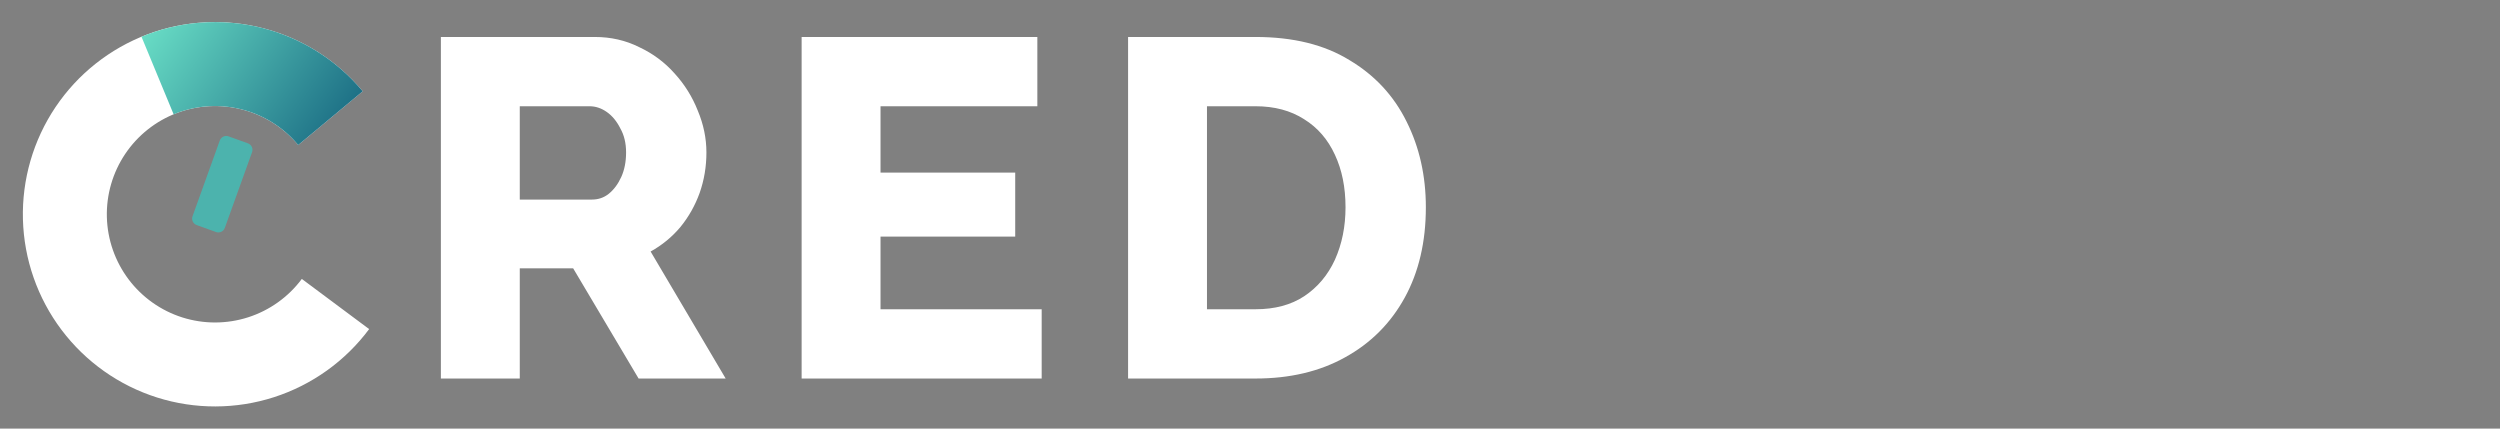 <svg width="210" height="36" viewBox="0 0 210 36" fill="none" xmlns="http://www.w3.org/2000/svg">
<rect x="0" y="0" width="210" height="36" fill="#808080" stroke="none"/>
<path d="M37.034 31.796V3.106H49.965C51.311 3.106 52.551 3.389 53.682 3.955C54.84 4.493 55.837 5.234 56.672 6.177C57.507 7.093 58.154 8.13 58.612 9.289C59.097 10.447 59.339 11.619 59.339 12.804C59.339 13.989 59.151 15.121 58.773 16.198C58.396 17.249 57.858 18.205 57.157 19.067C56.457 19.902 55.622 20.589 54.652 21.128L60.956 31.796H53.642L48.146 22.542H43.661V31.796H37.034ZM43.661 16.764H49.722C50.261 16.764 50.732 16.602 51.136 16.279C51.567 15.929 51.917 15.457 52.187 14.865C52.456 14.272 52.591 13.585 52.591 12.804C52.591 12.023 52.429 11.349 52.106 10.784C51.81 10.191 51.433 9.733 50.975 9.41C50.517 9.087 50.032 8.925 49.52 8.925H43.661V16.764ZM87.501 25.977V31.796H67.337V3.106H87.137V8.925H73.964V14.501H85.278V19.875H73.964V25.977H87.501ZM94.759 31.796V3.106H105.467C108.619 3.106 111.246 3.753 113.347 5.046C115.475 6.312 117.078 8.036 118.155 10.218C119.233 12.373 119.772 14.771 119.772 17.411C119.772 20.32 119.179 22.852 117.994 25.007C116.808 27.162 115.138 28.833 112.983 30.018C110.855 31.203 108.35 31.796 105.467 31.796H94.759ZM113.024 17.411C113.024 15.74 112.727 14.272 112.135 13.006C111.542 11.713 110.68 10.716 109.548 10.016C108.417 9.289 107.057 8.925 105.467 8.925H101.386V25.977H105.467C107.084 25.977 108.444 25.613 109.548 24.886C110.68 24.132 111.542 23.108 112.135 21.815C112.727 20.495 113.024 19.027 113.024 17.411Z" fill="white"/>
<path d="M30.469 7.668C28.322 5.09 25.425 3.245 22.18 2.389C18.936 1.533 15.506 1.71 12.366 2.894C9.227 4.078 6.535 6.211 4.663 8.996C2.792 11.781 1.836 15.08 1.926 18.434C2.017 21.788 3.15 25.031 5.169 27.711C7.188 30.391 9.991 32.376 13.19 33.389C16.389 34.401 19.823 34.392 23.017 33.363C26.21 32.334 29.004 30.334 31.008 27.644L25.353 23.43C24.224 24.945 22.651 26.07 20.853 26.65C19.055 27.23 17.12 27.235 15.319 26.665C13.518 26.094 11.939 24.977 10.803 23.468C9.666 21.958 9.028 20.133 8.977 18.244C8.926 16.355 9.465 14.498 10.518 12.929C11.572 11.361 13.088 10.16 14.855 9.493C16.623 8.827 18.555 8.727 20.382 9.209C22.209 9.691 23.84 10.73 25.049 12.182L30.469 7.668Z" fill="white"/>
<path d="M30.469 7.668C28.265 5.022 25.273 3.15 21.929 2.325C18.585 1.5 15.066 1.767 11.884 3.085L14.584 9.601C16.375 8.858 18.357 8.709 20.24 9.173C22.123 9.637 23.808 10.691 25.049 12.182L30.469 7.668Z" fill="url(#paint0_linear_395_19088)"/>
<path fill-rule="evenodd" clip-rule="evenodd" d="M20.828 12.041C21.127 12.149 21.283 12.479 21.175 12.779L18.885 19.143C18.777 19.443 18.447 19.598 18.147 19.491L16.519 18.905C16.22 18.797 16.064 18.467 16.172 18.167L18.462 11.803C18.57 11.503 18.901 11.348 19.2 11.455L20.828 12.041Z" fill="#4CB3AD"/>
<defs>
<linearGradient id="paint0_linear_395_19088" x1="3.128" y1="5.537" x2="28.552" y2="23.511" gradientUnits="userSpaceOnUse">
<stop stop-color="#80FFD9"/>
<stop offset="0.979" stop-color="#01476E"/>
</linearGradient>
</defs>
</svg>
